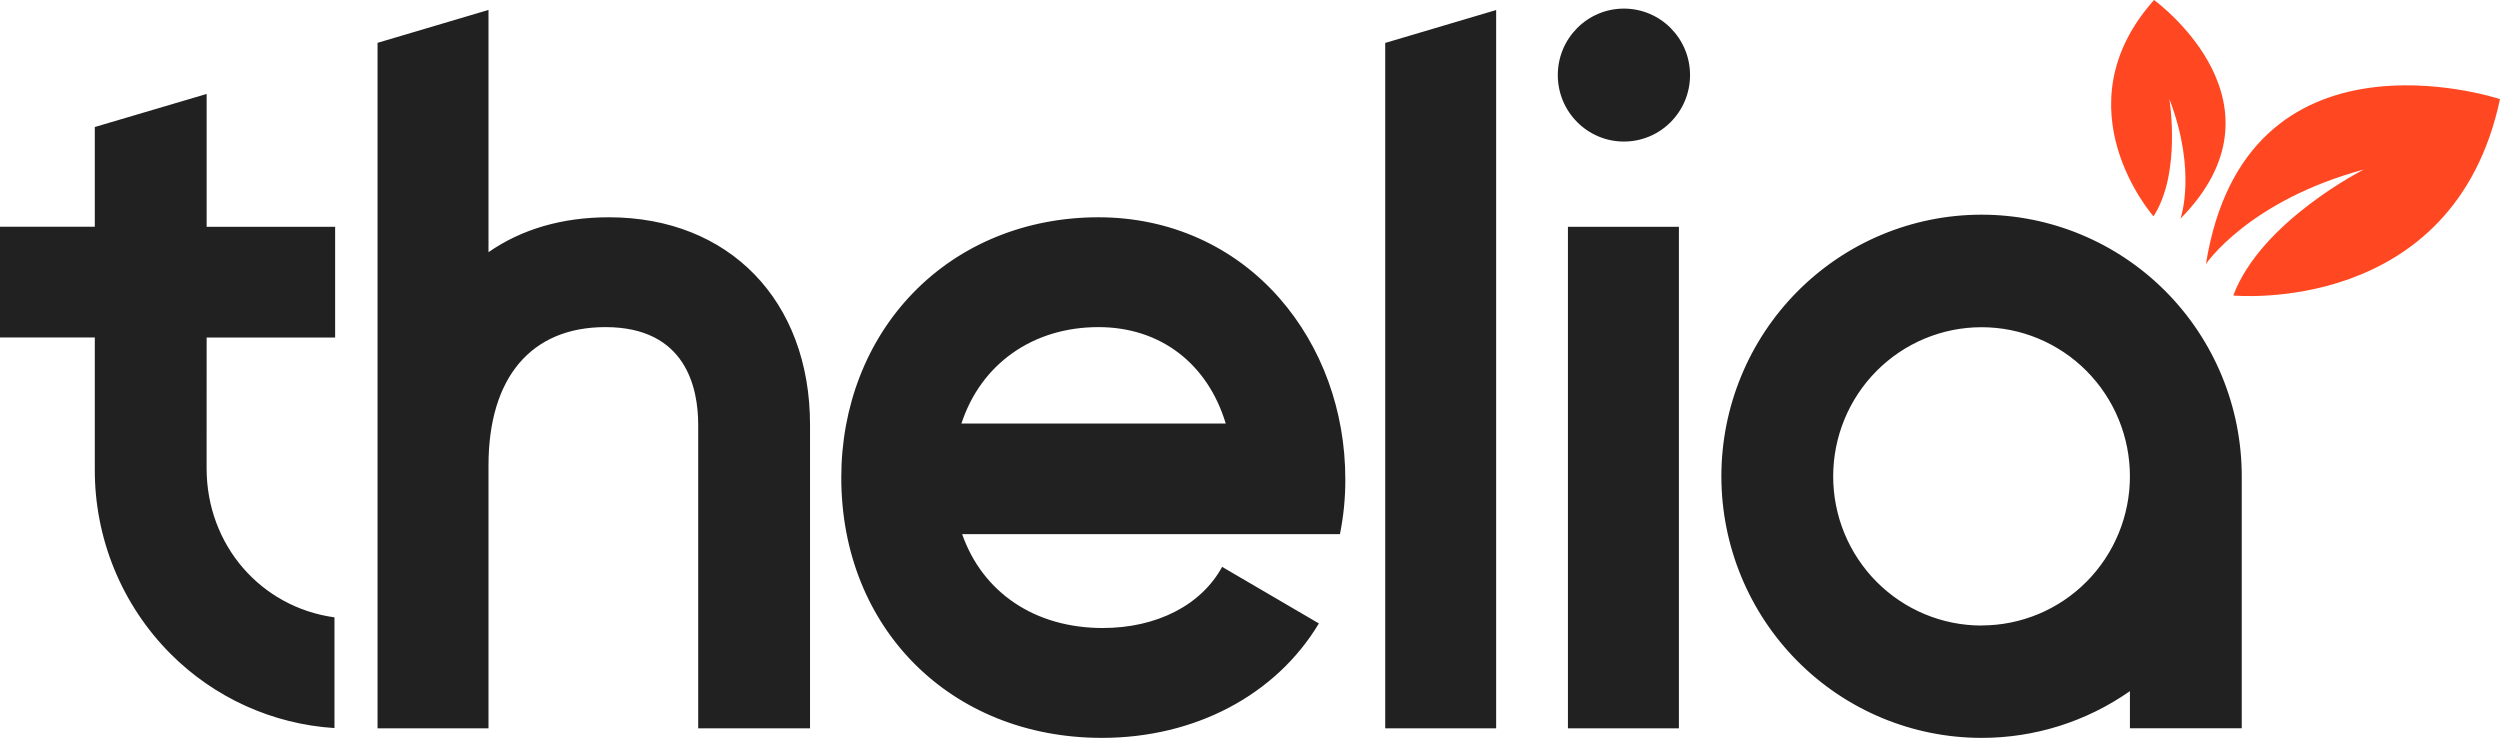 <svg viewBox="0 0 227 67" fill="none" xmlns="http://www.w3.org/2000/svg">
<path fill-rule="evenodd" clip-rule="evenodd" d="M153.456 6.817C153.456 10.151 150.768 12.853 147.452 12.853C144.136 12.853 141.448 10.151 141.448 6.817C141.448 3.484 144.136 0.781 147.452 0.781C150.768 0.781 153.456 3.484 153.456 6.817ZM55.286 19.729C51.042 19.729 47.362 20.806 44.356 22.899V0.902L34.281 3.889V66.133H44.356V42.263C44.356 34.279 48.226 29.702 54.972 29.702C62.305 29.702 63.396 35.253 63.396 38.564V66.133H73.551V38.564C73.551 27.298 66.205 19.729 55.286 19.729ZM135.851 0.911L125.777 3.898V66.133H135.851V0.911ZM82.907 26.596C87.196 22.169 93.173 19.729 99.741 19.729C106.201 19.729 112.034 22.348 116.182 27.081C120.033 31.484 122.155 37.322 122.155 43.516C122.162 45.191 121.998 46.862 121.666 48.502H87.363C89.213 53.775 93.931 57.023 100.132 57.023C105.028 57.023 109.078 54.947 110.969 51.471L119.755 56.609C115.853 63.114 108.498 66.999 100.055 66.999C86.341 66.999 76.388 57.058 76.388 43.364C76.388 36.893 78.703 30.939 82.907 26.596ZM99.741 29.702C93.726 29.702 89.051 33.095 87.298 38.456H111.296C109.667 33.041 105.392 29.702 99.741 29.702ZM152.445 20.594H142.368V66.133H152.445V20.594ZM30.43 30.647H18.763L18.76 42.524C18.76 49.532 23.727 55.146 30.37 56.055V66.108C24.758 65.754 19.466 63.357 15.483 59.366C13.284 57.159 11.543 54.534 10.363 51.644C9.182 48.755 8.586 45.657 8.608 42.533V30.642H0V20.59H8.608V11.533L18.763 8.531V20.594H30.43V30.647ZM179.925 19.493C173.659 19.493 167.65 21.996 163.22 26.451C158.789 30.905 156.3 36.947 156.3 43.246C156.3 49.545 158.789 55.587 163.22 60.041C167.65 64.496 173.659 66.999 179.925 66.999C184.742 67.005 189.444 65.524 193.397 62.755V66.128H203.551V43.242C203.55 36.943 201.06 30.902 196.63 26.448C192.199 21.995 186.19 19.493 179.925 19.493ZM179.925 56.799C176.352 56.799 172.925 55.371 170.399 52.831C167.873 50.292 166.453 46.847 166.453 43.255C166.453 39.663 167.872 36.218 170.398 33.678C172.925 31.138 176.352 29.711 179.925 29.711C181.694 29.71 183.446 30.061 185.08 30.741C186.715 31.422 188.2 32.419 189.451 33.677C190.702 34.935 191.695 36.428 192.372 38.071C193.049 39.715 193.397 41.476 193.397 43.255C193.395 46.846 191.975 50.289 189.448 52.827C186.922 55.365 183.496 56.791 179.925 56.79V56.799Z" fill="#212121"/>
<path fill-rule="evenodd" clip-rule="evenodd" d="M196.977 8.98C199.512 15.613 197.985 19.857 197.985 19.857C208.215 9.488 196.13 0.408 195.605 0.013C195.594 0.005 195.588 0 195.588 0C186.846 9.8 195.537 19.643 195.537 19.643C198.088 15.709 196.977 8.98 196.977 8.98ZM214.646 15.389C204.154 18.229 200.299 23.97 200.299 23.97C203.903 1.504 226.641 8.882 226.996 8.997C226.999 8.998 227 8.998 227 8.998C222.798 28.777 202.78 26.832 202.78 26.832C205.314 20.081 214.646 15.389 214.646 15.389Z" fill="#FF4822"/>
</svg>
